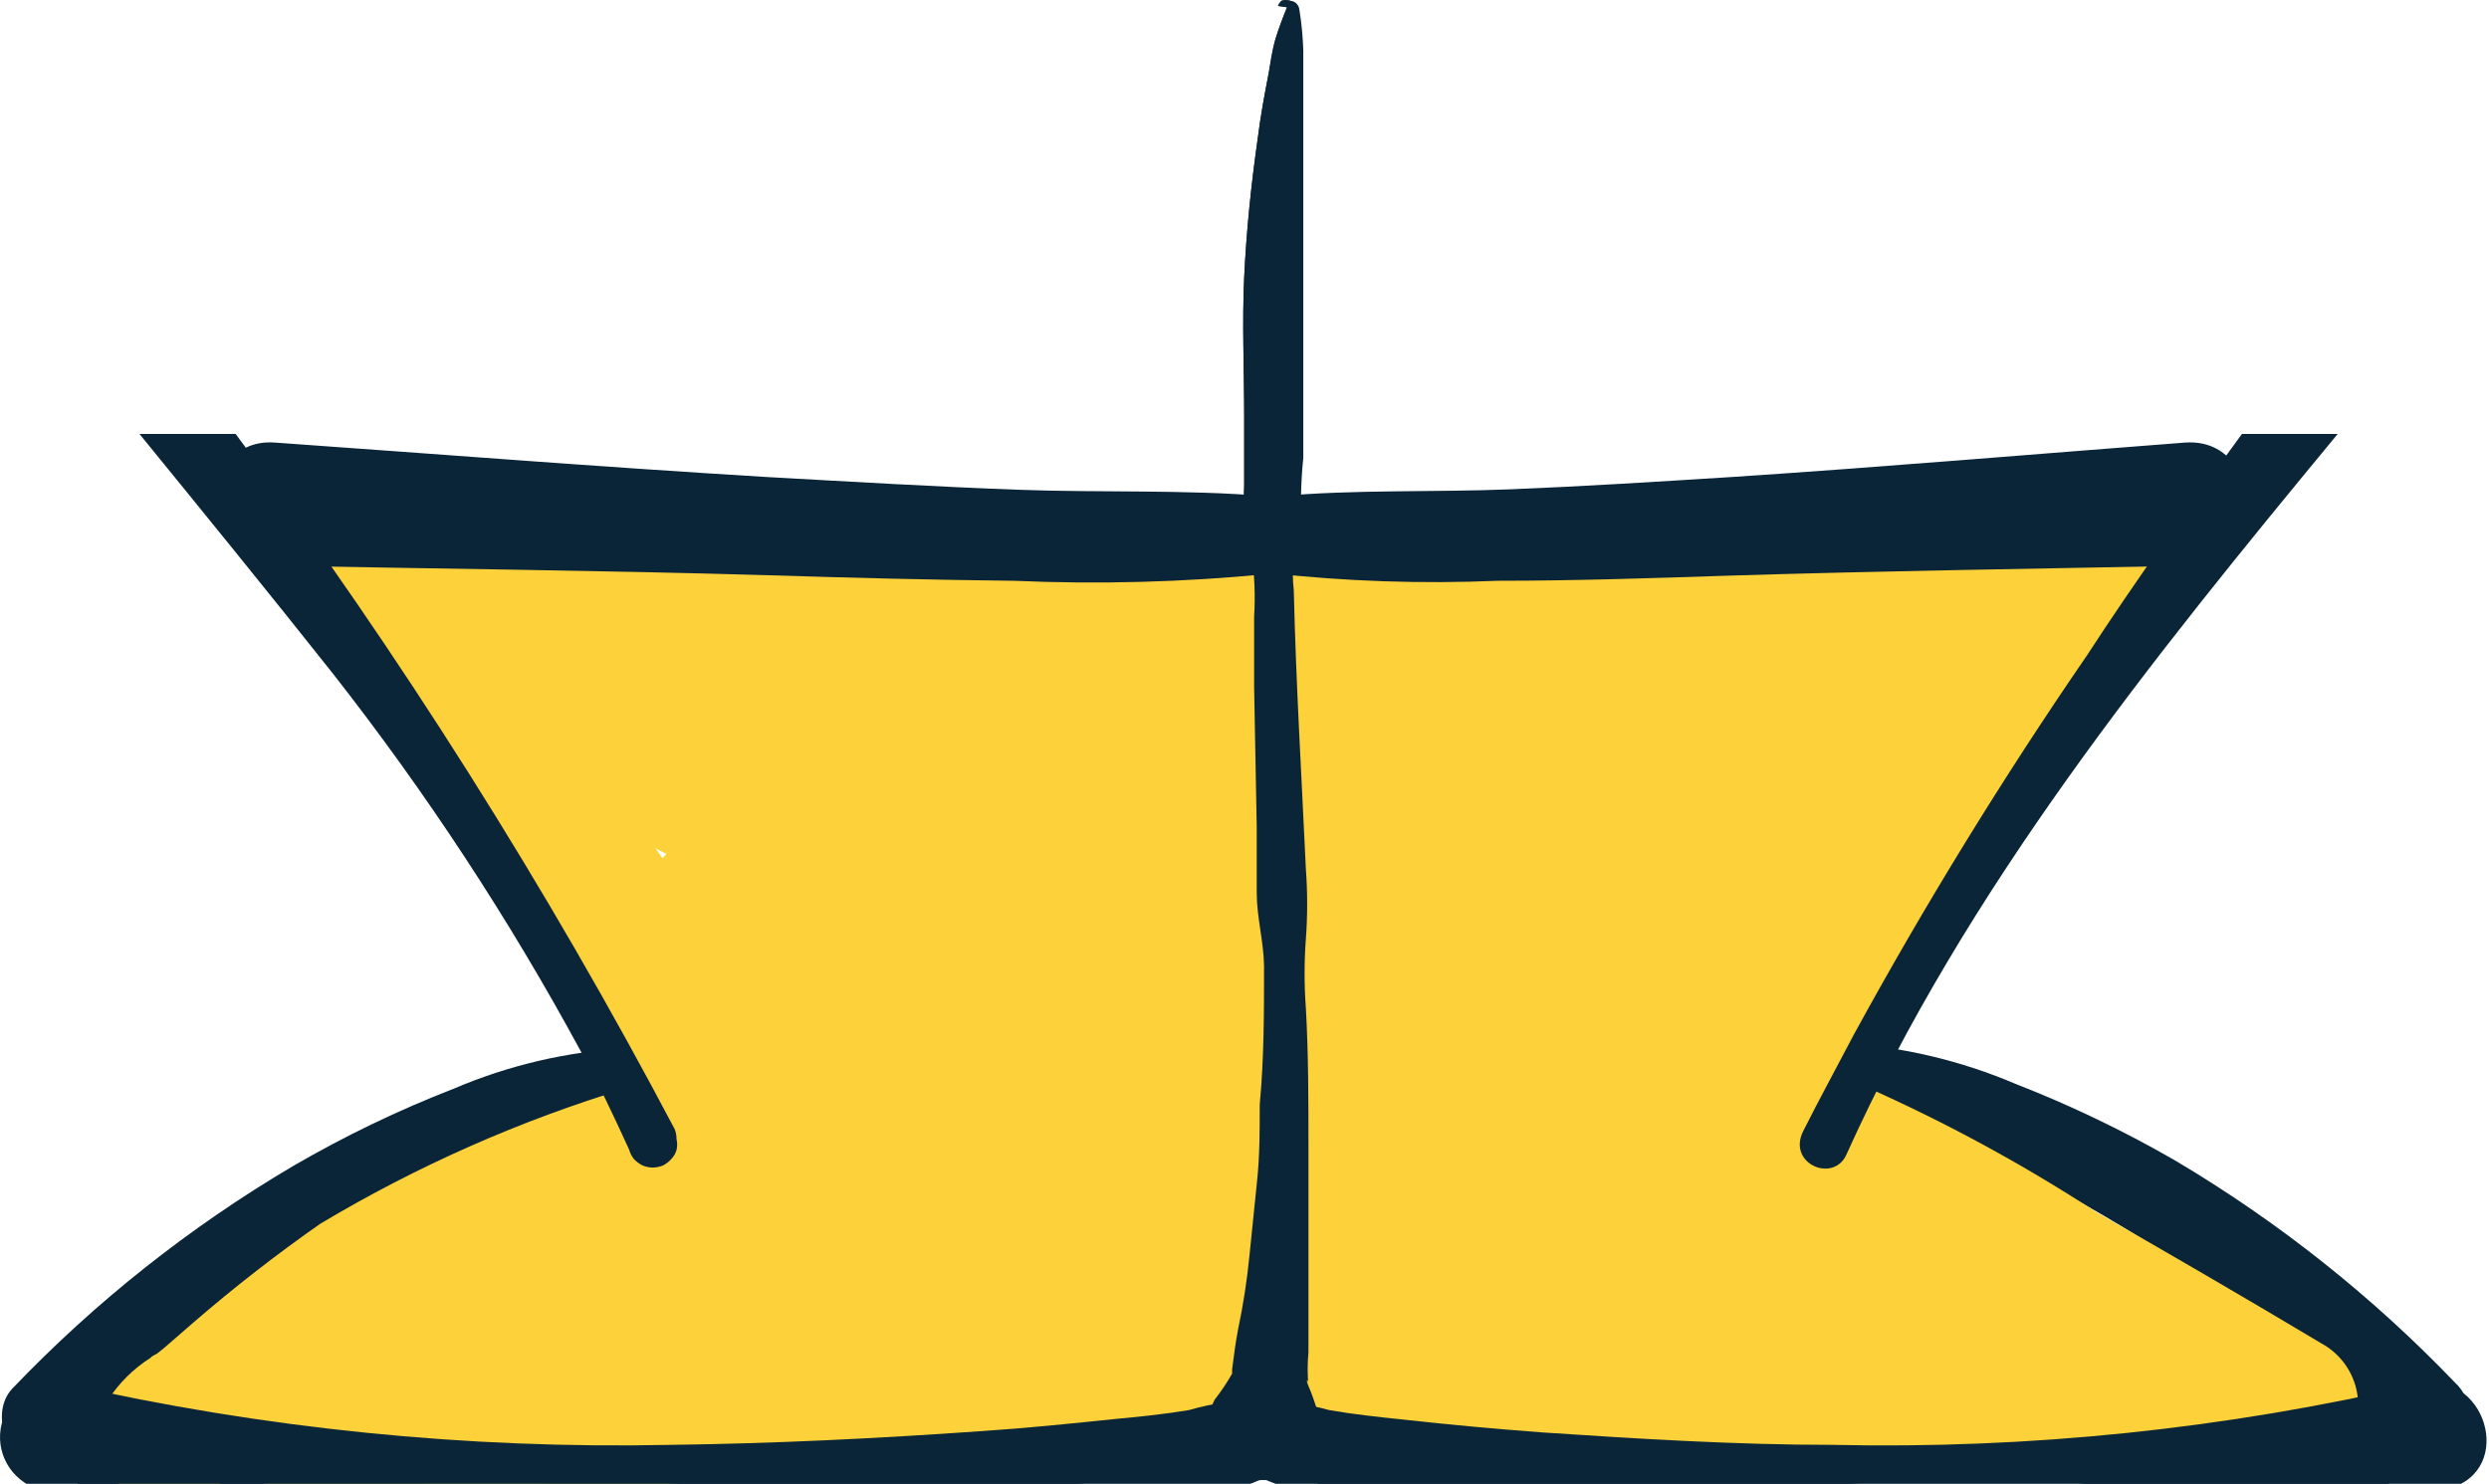 <svg width="109" height="65" viewBox="0 0 109 65" fill="none" xmlns="http://www.w3.org/2000/svg">
<path d="M56.356 0.32C56.167 0.79 55.997 1.26 55.846 1.749C55.695 2.238 55.639 2.708 55.563 3.197C55.374 4.175 55.204 5.077 55.072 6.13C54.788 8.124 54.581 10.136 54.486 12.148C54.392 14.159 54.486 16.19 54.486 18.221C54.486 19.236 54.486 20.252 54.486 21.248C54.458 21.706 54.458 22.164 54.486 22.621C54.486 22.884 54.486 23.129 54.486 23.392C54.573 23.687 54.681 23.976 54.807 24.257C54.911 25.182 54.911 26.115 54.807 27.04C54.807 28.055 54.807 29.071 54.807 30.105C54.807 32.136 54.807 34.166 54.807 36.216V39.112C54.807 40.184 55.11 41.236 55.129 42.327C55.129 44.339 55.129 46.389 54.959 48.401C54.959 49.51 54.959 50.619 54.845 51.729C54.732 52.838 54.618 53.929 54.486 55.038C54.354 56.148 54.222 57.163 54.014 58.216C53.901 58.799 53.806 59.401 53.749 59.984C53.749 60.153 53.749 60.416 53.749 60.19C53.52 60.579 53.261 60.95 52.975 61.3C52.797 61.65 52.7 62.036 52.692 62.428C52.691 62.828 52.788 63.221 52.975 63.575C53.165 63.917 53.43 64.213 53.749 64.44C54.248 64.766 54.85 64.9 55.441 64.817C56.032 64.734 56.572 64.44 56.961 63.989C57.219 63.688 57.395 63.325 57.471 62.936C57.556 62.552 57.556 62.154 57.471 61.77C57.358 61.418 57.226 61.073 57.074 60.736C57.074 60.604 57.074 60.379 57.074 60.642C57.046 60.147 57.046 59.651 57.074 59.156C57.074 58.16 57.074 57.163 57.074 56.166C57.074 54.173 57.074 52.161 57.074 50.168C57.074 48.175 57.074 46.125 57.074 44.095C56.999 43.087 56.999 42.075 57.074 41.067C57.15 40.047 57.15 39.023 57.074 38.002C56.904 33.941 56.64 29.86 56.545 25.799C56.507 25.292 56.507 24.783 56.545 24.276C56.672 23.925 56.779 23.567 56.866 23.204C56.866 22.132 56.866 21.079 56.98 19.989V13.934C56.98 11.715 56.98 9.515 56.98 7.296V2.2C56.98 1.599 56.98 1.016 56.81 0.414C56.793 0.315 56.747 0.224 56.678 0.151C56.61 0.075 56.515 0.028 56.413 0.019C56.32 -0.006 56.222 -0.006 56.13 0.019C56.052 0.084 55.993 0.169 55.96 0.264L56.356 0.32Z" fill="#0B2538"/>
<path d="M27.436 45.919C24.833 46.065 22.275 46.663 19.88 47.687C17.438 48.635 15.076 49.773 12.815 51.09C8.293 53.761 4.161 57.039 0.536 60.831C-0.465 61.902 0.272 64.14 1.934 63.933C4.235 63.684 6.464 62.981 8.489 61.865C10.466 60.854 12.281 59.555 13.873 58.01C14.138 57.746 14.288 57.387 14.288 57.014C14.309 56.644 14.188 56.281 13.948 55.998C13.712 55.716 13.385 55.523 13.023 55.453C12.653 55.381 12.269 55.448 11.946 55.641C8.354 57.306 5.352 60.013 3.332 63.407C3.209 63.651 3.151 63.923 3.162 64.196C3.159 64.47 3.237 64.739 3.389 64.967C3.524 65.208 3.728 65.405 3.974 65.531C4.214 65.674 4.489 65.746 4.768 65.738C6.169 65.851 7.578 65.851 8.98 65.738C10.358 65.511 11.716 65.177 13.041 64.742C15.688 63.996 18.228 62.916 20.598 61.526C20.798 61.388 20.95 61.191 21.032 60.962C21.117 60.725 21.117 60.466 21.032 60.229C20.958 59.996 20.813 59.792 20.616 59.646C20.414 59.497 20.169 59.418 19.918 59.42C17.93 59.467 15.985 59.996 14.25 60.962C12.502 61.946 11.028 63.348 9.962 65.043C9.841 65.232 9.774 65.451 9.768 65.675C9.763 65.9 9.821 66.121 9.934 66.316C10.047 66.51 10.212 66.669 10.41 66.776C10.608 66.884 10.833 66.934 11.058 66.923C13.336 67.145 15.628 67.208 17.915 67.111C18.549 67.059 19.18 66.971 19.804 66.848C20.446 66.848 21.259 66.735 21.977 66.716C23.488 66.716 25.018 66.585 26.529 66.566C32.516 66.441 38.493 66.014 44.437 65.287C47.025 64.986 49.669 64.798 52.258 64.46C52.544 64.453 52.827 64.389 53.089 64.272C53.35 64.146 53.582 63.966 53.769 63.745C53.957 63.528 54.093 63.271 54.165 62.993C54.23 62.715 54.23 62.425 54.165 62.147C54.12 61.863 54.011 61.592 53.844 61.357C53.687 61.122 53.481 60.923 53.24 60.774C52.99 60.631 52.714 60.541 52.428 60.511C52.148 60.447 51.857 60.447 51.577 60.511C46.779 62.18 41.792 63.254 36.73 63.708C33.669 64.084 30.59 64.366 27.53 64.704C26.057 64.855 24.602 64.949 23.129 65.024C21.709 65.165 20.279 65.165 18.86 65.024C16.385 64.629 13.533 64.817 11.171 64.535L11.946 66.302C12.795 64.954 13.969 63.836 15.361 63.052C16.752 62.267 18.318 61.84 19.918 61.808L19.332 59.608C17.156 60.931 14.765 61.866 12.267 62.373C11.016 62.551 9.753 62.632 8.489 62.617C7.181 62.711 5.868 62.711 4.56 62.617L5.995 64.967C7.631 62.116 10.111 59.837 13.098 58.443L11.53 55.923C10.239 57.209 8.722 58.248 7.053 58.988C5.34 59.668 3.541 60.111 1.707 60.304L3.086 63.407C6.54 59.889 10.409 56.801 14.609 54.212C16.748 52.899 18.955 51.7 21.221 50.62C23.45 49.548 25.66 48.552 27.795 47.311C27.924 47.224 28.023 47.099 28.078 46.954C28.125 46.8 28.125 46.637 28.078 46.483C28.038 46.326 27.944 46.186 27.814 46.089C27.682 45.992 27.523 45.94 27.36 45.938L27.436 45.919Z" fill="#0B2538"/>
<path d="M80.668 47.329C82.822 48.607 85.051 49.585 87.299 50.657C89.538 51.756 91.719 52.967 93.835 54.286C98.037 56.859 101.901 59.941 105.339 63.462L106.567 60.322C105.694 60.209 104.83 60.039 103.979 59.814C103.099 59.643 102.238 59.385 101.41 59.043C99.71 58.249 98.153 57.181 96.801 55.884L94.912 58.329C98.031 59.737 100.628 62.086 102.335 65.042C102.77 64.233 103.204 63.443 103.62 62.635C102.335 62.729 101.013 62.635 99.691 62.635C98.425 62.694 97.158 62.605 95.913 62.372C93.404 61.832 91.007 60.865 88.829 59.513C88.64 60.228 88.47 60.943 88.3 61.657C89.899 61.713 91.46 62.152 92.853 62.936C94.238 63.733 95.406 64.856 96.253 66.207C96.574 65.568 96.895 64.985 97.235 64.327C95.044 64.59 92.834 64.703 90.661 65.06C89.408 65.212 88.145 65.262 86.883 65.211C85.523 65.211 84.182 65.211 82.822 65.079C77.344 64.741 71.885 64.402 66.444 63.537C63.978 63.167 61.559 62.537 59.228 61.657C58.777 61.648 58.335 61.792 57.976 62.064C57.617 62.337 57.361 62.722 57.249 63.157C57.138 63.593 57.177 64.053 57.361 64.463C57.546 64.874 57.864 65.21 58.265 65.418C60.55 65.719 62.855 65.813 65.141 66.057C67.785 66.32 70.411 66.471 73.075 66.602C75.738 66.734 78.742 66.884 81.594 66.847C84.447 66.809 87.016 66.659 89.736 66.715C90.454 66.715 91.153 66.884 91.87 66.941C92.588 66.997 93.155 66.941 93.759 66.941C94.93 66.941 96.121 66.828 97.311 66.715C97.518 66.701 97.72 66.637 97.896 66.527C98.068 66.41 98.21 66.256 98.312 66.076C98.417 65.893 98.469 65.685 98.463 65.474C98.462 65.262 98.404 65.054 98.293 64.872C97.233 63.163 95.756 61.75 93.998 60.763C92.241 59.777 90.261 59.25 88.243 59.231C87.99 59.25 87.747 59.342 87.544 59.495C87.356 59.657 87.224 59.874 87.167 60.115C87.091 60.354 87.091 60.61 87.167 60.849C87.264 61.074 87.429 61.264 87.639 61.394C90.019 62.726 92.557 63.756 95.195 64.459C96.48 64.797 97.821 65.154 99.143 65.418C100.574 65.64 102.027 65.684 103.469 65.549C103.746 65.531 104.013 65.44 104.243 65.286C104.476 65.145 104.665 64.944 104.791 64.703C104.92 64.46 104.985 64.188 104.98 63.913C104.983 63.64 104.905 63.371 104.753 63.142C102.729 59.76 99.718 57.071 96.121 55.433C95.794 55.267 95.42 55.221 95.063 55.301C94.711 55.395 94.4 55.599 94.175 55.884C93.962 56.178 93.862 56.538 93.891 56.9C93.909 57.263 94.064 57.606 94.326 57.859C95.865 59.398 97.653 60.669 99.615 61.619C100.592 62.142 101.601 62.6 102.638 62.992C103.668 63.331 104.732 63.557 105.811 63.669C106.206 63.78 106.629 63.747 107.001 63.575C107.375 63.414 107.686 63.137 107.889 62.785C108.076 62.427 108.143 62.018 108.078 61.619C108.02 61.222 107.827 60.857 107.53 60.585C103.907 56.799 99.783 53.522 95.27 50.845C93.024 49.547 90.681 48.422 88.262 47.479C85.865 46.458 83.309 45.853 80.706 45.693C79.951 45.693 79.781 46.727 80.366 47.084L80.668 47.329Z" fill="#0B2538"/>
<path d="M15.422 27.435C24.565 31.007 34.595 30.744 44.229 30.218C54.713 29.653 65.197 29.259 75.7 29.259C78.609 29.259 81.519 29.259 84.428 29.259C87.307 29.456 90.2 29.209 93.004 28.525C93.394 28.402 93.757 28.203 94.07 27.94C94.384 27.677 94.642 27.355 94.831 26.993C95.019 26.631 95.135 26.235 95.169 25.828C95.204 25.422 95.159 25.012 95.034 24.623C94.91 24.235 94.711 23.874 94.447 23.562C94.182 23.25 93.859 22.992 93.495 22.805C93.131 22.617 92.734 22.503 92.325 22.468C91.917 22.433 91.505 22.479 91.115 22.602C88.223 23.257 85.246 23.454 82.293 23.185C78.968 23.185 75.644 23.185 72.319 23.185C65.764 23.185 59.209 23.392 52.673 23.693C40.754 24.219 28.229 25.987 16.782 21.549C16.386 21.448 15.974 21.425 15.57 21.483C15.165 21.541 14.776 21.677 14.425 21.885C14.074 22.093 13.768 22.368 13.524 22.695C13.28 23.021 13.103 23.392 13.004 23.787C12.813 24.581 12.942 25.419 13.361 26.121C13.781 26.823 14.459 27.335 15.252 27.547L15.422 27.435Z" fill="#FCD13A"/>
<path d="M88.13 25.084C82.967 32.217 78.068 39.513 73.433 46.972C73.236 47.327 73.111 47.718 73.066 48.122C73.02 48.525 73.055 48.934 73.168 49.324C73.281 49.714 73.471 50.079 73.725 50.396C73.98 50.713 74.295 50.978 74.652 51.174C75.009 51.37 75.402 51.495 75.807 51.54C76.213 51.585 76.623 51.551 77.015 51.438C77.407 51.325 77.773 51.137 78.092 50.884C78.411 50.63 78.677 50.317 78.874 49.961C83.521 42.44 88.413 35.144 93.552 28.074C93.946 27.355 94.04 26.51 93.814 25.722C93.588 24.933 93.059 24.266 92.343 23.862C91.616 23.491 90.775 23.411 89.992 23.639C89.208 23.866 88.542 24.383 88.13 25.084Z" fill="#FCD13A"/>
<path d="M16.385 30.087C16.536 30.087 16.763 30.331 16.498 30.087C16.699 30.242 16.882 30.419 17.046 30.613C17.386 30.97 16.838 30.293 17.046 30.707L17.386 31.215C17.858 31.967 18.255 32.775 18.671 33.565C19.805 35.487 21.107 37.305 22.562 38.999C25.205 42.397 27.326 46.168 28.852 50.188C29.105 50.943 29.634 51.575 30.334 51.958C31.035 52.342 31.855 52.448 32.63 52.256C33.394 52.012 34.035 51.487 34.422 50.787C34.808 50.088 34.911 49.268 34.708 48.495C32.975 43.832 30.542 39.458 27.492 35.521C26.004 33.77 24.688 31.881 23.563 29.88C22.672 27.808 21.203 26.033 19.332 24.765C18.974 24.569 18.582 24.445 18.176 24.399C17.771 24.354 17.36 24.389 16.968 24.501C16.576 24.614 16.21 24.802 15.891 25.056C15.572 25.309 15.307 25.622 15.11 25.978C14.912 26.334 14.787 26.724 14.742 27.128C14.697 27.532 14.731 27.94 14.845 28.33C14.958 28.721 15.147 29.085 15.401 29.402C15.656 29.72 15.971 29.984 16.328 30.18L16.385 30.087Z" fill="#FCD13A"/>
<path d="M86.713 26.363L56.716 26.777C51.748 26.777 46.779 26.89 41.811 26.927C36.797 26.839 31.786 27.242 26.85 28.131C26.061 28.38 25.404 28.931 25.023 29.663C24.642 30.395 24.569 31.247 24.82 32.032C25.07 32.818 25.624 33.472 26.359 33.851C27.094 34.23 27.95 34.303 28.739 34.054C33.338 33.283 38 32.962 42.661 33.095C47.636 33.095 52.604 33.045 57.566 32.944L86.959 32.55C90.964 32.55 90.737 26.307 86.808 26.363H86.713Z" fill="#FCD13A"/>
<path d="M22.676 33.113C26.184 36.135 30.338 38.321 34.822 39.507C39.754 40.607 44.87 40.607 49.802 39.507C54.902 38.604 59.965 37.758 65.141 37.344C70.317 36.931 75.814 36.742 81.141 36.592C81.924 36.515 82.649 36.147 83.17 35.56C83.691 34.973 83.97 34.212 83.951 33.429C83.932 32.646 83.616 31.899 83.067 31.339C82.517 30.778 81.776 30.445 80.99 30.406C70.936 30.492 60.906 31.373 50.992 33.038C46.675 34.143 42.182 34.392 37.769 33.772C33.76 33.017 30.013 31.249 26.888 28.638C23.866 26.062 19.578 30.519 22.619 33.113H22.676Z" fill="#FCD13A"/>
<path d="M82.576 30.97C69.504 31.246 56.445 31.045 43.398 30.368C42.576 30.393 41.797 30.738 41.228 31.328C40.659 31.919 40.346 32.709 40.357 33.527C40.4 34.34 40.756 35.106 41.35 35.666C41.944 36.225 42.731 36.537 43.549 36.536C56.583 37.238 69.643 37.438 82.727 37.137C83.549 37.117 84.329 36.773 84.896 36.181C85.463 35.589 85.77 34.796 85.75 33.978C85.73 33.161 85.384 32.384 84.789 31.82C84.194 31.256 83.398 30.95 82.576 30.97Z" fill="#FCD13A"/>
<path d="M37.315 36.818H39.696C40.509 36.758 41.277 36.419 41.868 35.859C42.146 35.572 42.353 35.224 42.472 34.844C42.658 34.471 42.743 34.056 42.718 33.64L42.586 32.832C42.437 32.314 42.15 31.846 41.755 31.478L41.112 31.008C40.633 30.745 40.091 30.615 39.544 30.632H37.164C36.35 30.692 35.583 31.031 34.992 31.591C34.706 31.872 34.498 32.222 34.387 32.606C34.204 32.973 34.119 33.381 34.142 33.791L34.274 34.618C34.431 35.127 34.717 35.587 35.105 35.953L35.747 36.423C36.228 36.684 36.768 36.819 37.315 36.818Z" fill="#FCD13A"/>
<path d="M40.111 36.818C44.097 36.818 43.889 30.631 39.96 30.631C36.031 30.631 36.182 36.818 40.111 36.818Z" fill="#FCD13A"/>
<path d="M31.195 42.741C47.308 42.44 63.308 40.409 79.497 40.974C83.502 41.124 83.275 34.938 79.346 34.806C63.214 34.242 47.233 36.273 31.044 36.555C30.261 36.632 29.536 37 29.015 37.587C28.494 38.174 28.215 38.935 28.234 39.718C28.253 40.501 28.569 41.247 29.118 41.808C29.667 42.369 30.409 42.702 31.195 42.741Z" fill="#FCD13A"/>
<path d="M75.851 39.62L52.371 39.168C44.815 39.018 37.051 38.378 29.703 40.484C29.312 40.608 28.95 40.807 28.636 41.07C28.323 41.333 28.064 41.654 27.875 42.017C27.687 42.379 27.572 42.775 27.537 43.181C27.502 43.588 27.548 43.997 27.672 44.386C27.796 44.775 27.996 45.136 28.26 45.448C28.524 45.76 28.847 46.017 29.211 46.205C29.575 46.393 29.973 46.507 30.381 46.542C30.79 46.577 31.201 46.531 31.592 46.407C38.524 44.395 46.099 45.204 53.221 45.355L76.078 45.806C80.083 45.806 79.856 39.714 75.927 39.62H75.851Z" fill="#FCD13A"/>
<path d="M34.066 50.826C48.163 49.347 62.347 48.864 76.512 49.378C80.498 49.529 80.29 43.361 76.361 43.211C62.196 42.69 48.012 43.167 33.915 44.64C33.098 44.674 32.326 45.023 31.763 45.612C31.199 46.201 30.887 46.985 30.892 47.799C30.917 48.617 31.264 49.393 31.857 49.959C32.451 50.525 33.244 50.837 34.066 50.826Z" fill="#FCD13A"/>
<path d="M74.774 47.179C62.181 46.916 49.587 46.515 36.994 45.976C36.211 46.052 35.486 46.421 34.965 47.008C34.444 47.594 34.165 48.356 34.184 49.139C34.203 49.922 34.519 50.668 35.068 51.229C35.617 51.79 36.359 52.123 37.145 52.162C49.738 52.688 62.332 53.09 74.925 53.365C78.93 53.365 78.703 47.273 74.774 47.179Z" fill="#FCD13A"/>
<path d="M59.247 62.146C65.594 62.729 71.941 63.312 78.307 63.425C84.373 63.251 90.44 63.673 96.423 64.684C100.314 65.549 101.825 59.551 97.915 58.686C91.594 57.571 85.177 57.092 78.76 57.257C72.187 57.163 65.632 56.58 59.096 55.959C58.274 55.989 57.497 56.339 56.931 56.933C56.366 57.527 56.058 58.319 56.073 59.137C56.112 59.949 56.464 60.714 57.055 61.274C57.646 61.835 58.431 62.147 59.247 62.146Z" fill="#FCD13A"/>
<path d="M57.754 57.031C67.052 57.102 76.323 58.034 85.447 59.814C85.843 59.913 86.254 59.933 86.658 59.873C87.061 59.814 87.449 59.676 87.799 59.467C88.149 59.259 88.454 58.983 88.698 58.657C88.941 58.331 89.117 57.961 89.216 57.567C89.315 57.173 89.336 56.764 89.276 56.362C89.216 55.96 89.078 55.574 88.868 55.226C88.658 54.878 88.382 54.574 88.054 54.332C87.727 54.09 87.354 53.914 86.959 53.816C77.279 51.934 67.447 50.94 57.584 50.845C53.58 50.845 53.806 56.993 57.736 57.031H57.754Z" fill="#FCD13A"/>
<path d="M77.457 55.32C81.802 56.574 86.127 57.934 90.434 59.401C91.233 59.6 92.079 59.477 92.787 59.058C93.495 58.639 94.008 57.957 94.213 57.163C94.392 56.366 94.257 55.531 93.835 54.831C93.413 54.131 92.737 53.619 91.946 53.402C87.639 51.973 83.313 50.613 78.968 49.322C78.169 49.125 77.324 49.252 76.619 49.675C75.914 50.099 75.407 50.783 75.209 51.578C75.011 52.374 75.139 53.215 75.564 53.917C75.989 54.618 76.677 55.123 77.476 55.32H77.457Z" fill="#FCD13A"/>
<path d="M80.064 53.591C80.404 53.704 81.462 54.287 81.953 54.606L84.446 55.998L89.225 58.612C92.418 60.492 95.61 62.372 98.67 64.253C99.389 64.649 100.237 64.745 101.027 64.519C101.817 64.294 102.485 63.765 102.883 63.049C103.281 62.334 103.378 61.49 103.151 60.703C102.924 59.917 102.393 59.252 101.674 58.856C98.4 56.901 95.113 54.983 91.813 53.102C88.585 51 85.193 49.157 81.669 47.593C80.868 47.399 80.022 47.527 79.315 47.949C78.608 48.371 78.096 49.054 77.891 49.849C77.711 50.646 77.846 51.481 78.268 52.181C78.691 52.881 79.367 53.393 80.158 53.61L80.064 53.591Z" fill="#FCD13A"/>
<path d="M29.401 47.931L27.663 48.062L29.986 53.271L30.647 52.725C31.117 52.233 31.411 51.599 31.482 50.923C31.552 50.247 31.397 49.567 31.039 48.988C30.682 48.409 30.142 47.964 29.504 47.721C28.866 47.479 28.166 47.454 27.512 47.649C22.786 49.075 18.256 51.077 14.024 53.609C12.1 54.955 10.246 56.399 8.47 57.934L7.148 59.081C7.148 59.081 6.544 59.551 6.789 59.382C7.035 59.213 6.657 59.382 6.6 59.476C5.839 59.957 5.195 60.599 4.711 61.356C4.514 61.711 4.389 62.1 4.343 62.503C4.296 62.905 4.331 63.313 4.443 63.702C4.555 64.092 4.743 64.455 4.997 64.772C5.25 65.089 5.564 65.353 5.92 65.549C6.642 65.931 7.485 66.019 8.271 65.795C9.056 65.57 9.724 65.051 10.133 64.346C10.018 64.483 9.885 64.604 9.736 64.703C9.938 64.617 10.123 64.496 10.284 64.346C11.209 63.669 12.059 62.861 12.928 62.108C14.425 60.859 15.989 59.691 17.613 58.611C21.294 56.457 25.219 54.746 29.306 53.515L26.151 48.438L25.49 48.984C25.077 49.429 24.804 49.985 24.704 50.583C24.605 51.181 24.683 51.795 24.93 52.349C25.177 52.903 25.582 53.373 26.095 53.7C26.607 54.028 27.205 54.199 27.814 54.192L29.552 54.079C29.98 54.101 30.408 54.034 30.809 53.883C31.21 53.732 31.575 53.5 31.882 53.202C32.189 52.904 32.431 52.547 32.593 52.151C32.755 51.756 32.833 51.332 32.822 50.905C32.812 50.479 32.713 50.059 32.532 49.672C32.352 49.285 32.093 48.939 31.771 48.657C31.45 48.374 31.074 48.16 30.666 48.029C30.258 47.897 29.827 47.851 29.401 47.893V47.931Z" fill="#FCD13A"/>
<path d="M12.626 65.061C19.9 65.361 27.186 65.229 34.444 64.666C37.97 64.39 41.49 64.002 45.004 63.5C48.517 63.011 52.352 62.786 55.488 60.999C58.963 59.025 55.714 53.779 52.238 55.734C49.764 57.126 46.099 57.164 43.341 57.615C39.922 58.047 36.503 58.405 33.084 58.649C26.22 59.15 19.332 59.257 12.456 58.969C11.634 58.989 10.854 59.333 10.287 59.925C9.72 60.517 9.413 61.31 9.433 62.128C9.453 62.946 9.799 63.722 10.394 64.286C10.989 64.85 11.785 65.156 12.607 65.136L12.626 65.061Z" fill="#FCD13A"/>
<path d="M50.879 52.82V53.12L51.634 51.748C51.766 51.579 50.841 52.011 50.595 52.086C49.802 52.331 49.008 52.538 48.196 52.707C46.842 52.955 45.472 53.119 44.097 53.196C40.923 53.384 37.731 53.196 34.539 53.196C28.019 53.046 21.514 53.857 15.233 55.603C11.455 56.693 13.174 62.597 17.122 61.507C23.904 59.777 30.91 59.08 37.901 59.438C41.245 59.57 44.594 59.419 47.913 58.987C50.992 58.517 56.187 57.915 57.075 54.305C57.273 53.51 57.145 52.669 56.72 51.967C56.295 51.265 55.607 50.76 54.808 50.563C54.009 50.366 53.164 50.493 52.459 50.916C51.754 51.34 51.246 52.024 51.049 52.82H50.879Z" fill="#FCD13A"/>
<path d="M33.896 56.731H47.233C48.053 56.706 48.83 56.361 49.396 55.77C49.962 55.178 50.27 54.389 50.255 53.572C50.221 52.759 49.871 51.991 49.279 51.43C48.687 50.868 47.899 50.558 47.081 50.564H33.745C33.338 50.573 32.937 50.663 32.565 50.827C32.193 50.991 31.857 51.227 31.577 51.52C31.296 51.813 31.076 52.159 30.93 52.537C30.783 52.915 30.713 53.318 30.723 53.722C30.733 54.127 30.823 54.526 30.987 54.897C31.152 55.267 31.389 55.602 31.683 55.881C31.978 56.16 32.325 56.379 32.705 56.525C33.084 56.671 33.489 56.741 33.896 56.731Z" fill="#FCD13A"/>
<path d="M55.62 25.103C58.931 25.47 62.266 25.583 65.594 25.441C68.975 25.441 72.338 25.328 75.719 25.216C82.425 25.009 89.131 24.915 95.818 24.783C99.332 24.783 99.162 19.142 95.686 19.387C89.094 19.894 82.463 20.458 75.908 20.891C72.64 21.098 69.372 21.305 66.104 21.436C62.836 21.568 59.342 21.436 55.998 21.737C54.109 21.906 53.599 24.783 55.62 25.103Z" fill="#0B2538"/>
<path d="M53.995 64.12C55.802 65.18 57.868 65.72 59.965 65.681C62.137 65.906 64.328 66.076 66.501 66.32C71.015 66.809 75.53 67.223 80.064 67.448C89.18 68.099 98.343 67.344 107.228 65.211C110.213 64.402 108.834 59.908 105.849 60.642C97.463 62.594 88.863 63.485 80.253 63.293C76.021 63.293 71.771 63.03 67.54 62.748C65.499 62.597 63.478 62.409 61.438 62.184C60.361 62.071 59.285 61.958 58.208 61.77C57.192 61.49 56.145 61.338 55.091 61.319C53.806 61.413 52.805 63.199 53.995 64.12Z" fill="#0B2538"/>
<path d="M55.469 21.737C51.88 21.436 48.234 21.587 44.626 21.455C41.018 21.323 37.202 21.098 33.499 20.891C26.34 20.459 19.2 19.894 12.04 19.387C8.602 19.142 8.659 24.708 12.172 24.783C19.313 24.915 26.453 24.99 33.594 25.197C37.202 25.31 40.81 25.404 44.418 25.442C48.129 25.605 51.847 25.504 55.544 25.141C55.967 25.096 56.358 24.898 56.642 24.584C56.926 24.27 57.083 23.862 57.083 23.439C57.083 23.016 56.926 22.608 56.642 22.294C56.358 21.98 55.967 21.781 55.544 21.737H55.469Z" fill="#0B2538"/>
<path d="M55.091 61.319C54.068 61.331 53.051 61.483 52.069 61.77C51.049 61.939 50.01 62.052 48.971 62.146C46.968 62.353 44.985 62.56 42.983 62.691C38.449 63.011 33.896 63.237 29.363 63.293C20.439 63.482 11.525 62.579 2.822 60.604C2.223 60.497 1.605 60.621 1.094 60.951C0.583 61.281 0.217 61.792 0.071 62.38C-0.076 62.968 0.008 63.59 0.305 64.12C0.602 64.649 1.09 65.046 1.67 65.23C10.767 67.358 20.135 68.106 29.457 67.449C34.104 67.242 38.732 66.828 43.342 66.339L49.802 65.719C51.691 65.55 54.468 65.55 55.998 64.327C56.284 64.128 56.499 63.843 56.614 63.515C56.728 63.186 56.736 62.83 56.635 62.497C56.535 62.164 56.332 61.871 56.055 61.66C55.777 61.448 55.44 61.329 55.091 61.319Z" fill="#0B2538"/>
<path d="M56.376 0.32C56.172 0.78 55.995 1.251 55.847 1.731C55.733 2.22 55.658 2.708 55.563 3.178C55.374 4.156 55.205 5.059 55.072 6.112C54.789 8.124 54.581 10.136 54.487 12.148C54.392 14.16 54.487 16.191 54.487 18.203C54.487 19.218 54.487 20.233 54.487 21.249C54.487 21.7 54.487 22.17 54.487 22.621C54.487 23.073 54.487 23.129 54.487 23.373C54.487 23.618 54.694 23.956 54.808 24.257C54.94 25.172 54.978 26.099 54.921 27.021C54.921 28.055 54.921 29.071 54.921 30.086L55.035 36.197V39.093C55.035 40.184 55.337 41.218 55.356 42.309C55.356 44.339 55.356 46.37 55.167 48.382C55.167 49.492 55.167 50.62 55.053 51.71C54.94 52.801 54.827 53.929 54.713 55.038C54.608 56.106 54.444 57.167 54.222 58.216C54.109 58.799 54.033 59.401 53.958 59.984C53.958 60.134 53.958 60.398 53.958 60.172C53.735 60.566 53.482 60.943 53.202 61.3C53.014 61.646 52.916 62.034 52.919 62.428C52.919 62.819 53.01 63.206 53.183 63.556C53.369 63.907 53.642 64.205 53.977 64.421C54.301 64.646 54.679 64.782 55.072 64.816C55.463 64.871 55.861 64.819 56.224 64.666C56.597 64.513 56.927 64.275 57.188 63.97C57.437 63.665 57.606 63.303 57.679 62.917C57.783 62.535 57.783 62.133 57.679 61.751C57.566 61.413 57.452 61.056 57.301 60.717C57.15 60.379 57.301 60.36 57.301 60.717C57.254 60.223 57.254 59.726 57.301 59.232C57.301 58.235 57.301 57.239 57.301 56.242C57.301 54.23 57.301 52.237 57.301 50.225C57.301 48.213 57.301 46.182 57.188 44.17C57.113 43.156 57.113 42.138 57.188 41.124C57.263 40.11 57.263 39.092 57.188 38.078C56.999 33.997 56.754 29.936 56.659 25.874C56.602 25.368 56.602 24.857 56.659 24.351C56.772 23.994 56.886 23.637 56.961 23.279C56.961 22.208 56.961 21.136 57.075 20.064V13.991C57.075 11.79 57.075 9.572 57.075 7.372V2.201C57.055 1.609 56.999 1.018 56.905 0.433C56.895 0.336 56.856 0.244 56.791 0.17C56.723 0.094 56.629 0.047 56.527 0.038C56.482 0.019 56.434 0.009 56.385 0.009C56.336 0.009 56.288 0.019 56.243 0.038C56.156 0.089 56.089 0.169 56.054 0.264L56.376 0.32Z" fill="#0B2538"/>
<path d="M29.551 49.472C23.941 38.84 17.512 28.655 10.321 19.011H6.109C8.942 22.489 11.776 25.968 14.59 29.522C18.663 34.719 22.291 40.248 25.433 46.05C26.208 47.46 26.888 48.908 27.549 50.356C27.591 50.506 27.662 50.646 27.757 50.77C27.866 50.884 27.994 50.98 28.135 51.052C28.278 51.112 28.432 51.144 28.588 51.146C28.744 51.142 28.897 51.11 29.041 51.052C29.177 50.979 29.298 50.884 29.4 50.77C29.507 50.659 29.585 50.523 29.627 50.375C29.665 50.221 29.665 50.059 29.627 49.905C29.629 49.757 29.603 49.611 29.551 49.472Z" fill="#0B2538"/>
<path d="M91.379 28.732C87.707 34.08 84.308 39.609 81.197 45.298C80.46 46.708 79.686 48.118 78.968 49.548C78.25 50.977 80.29 51.842 80.857 50.582C86.109 38.924 94.25 28.845 102.373 19.011H98.179C95.837 22.207 93.532 25.423 91.379 28.732Z" fill="#0B2538"/>
</svg>
